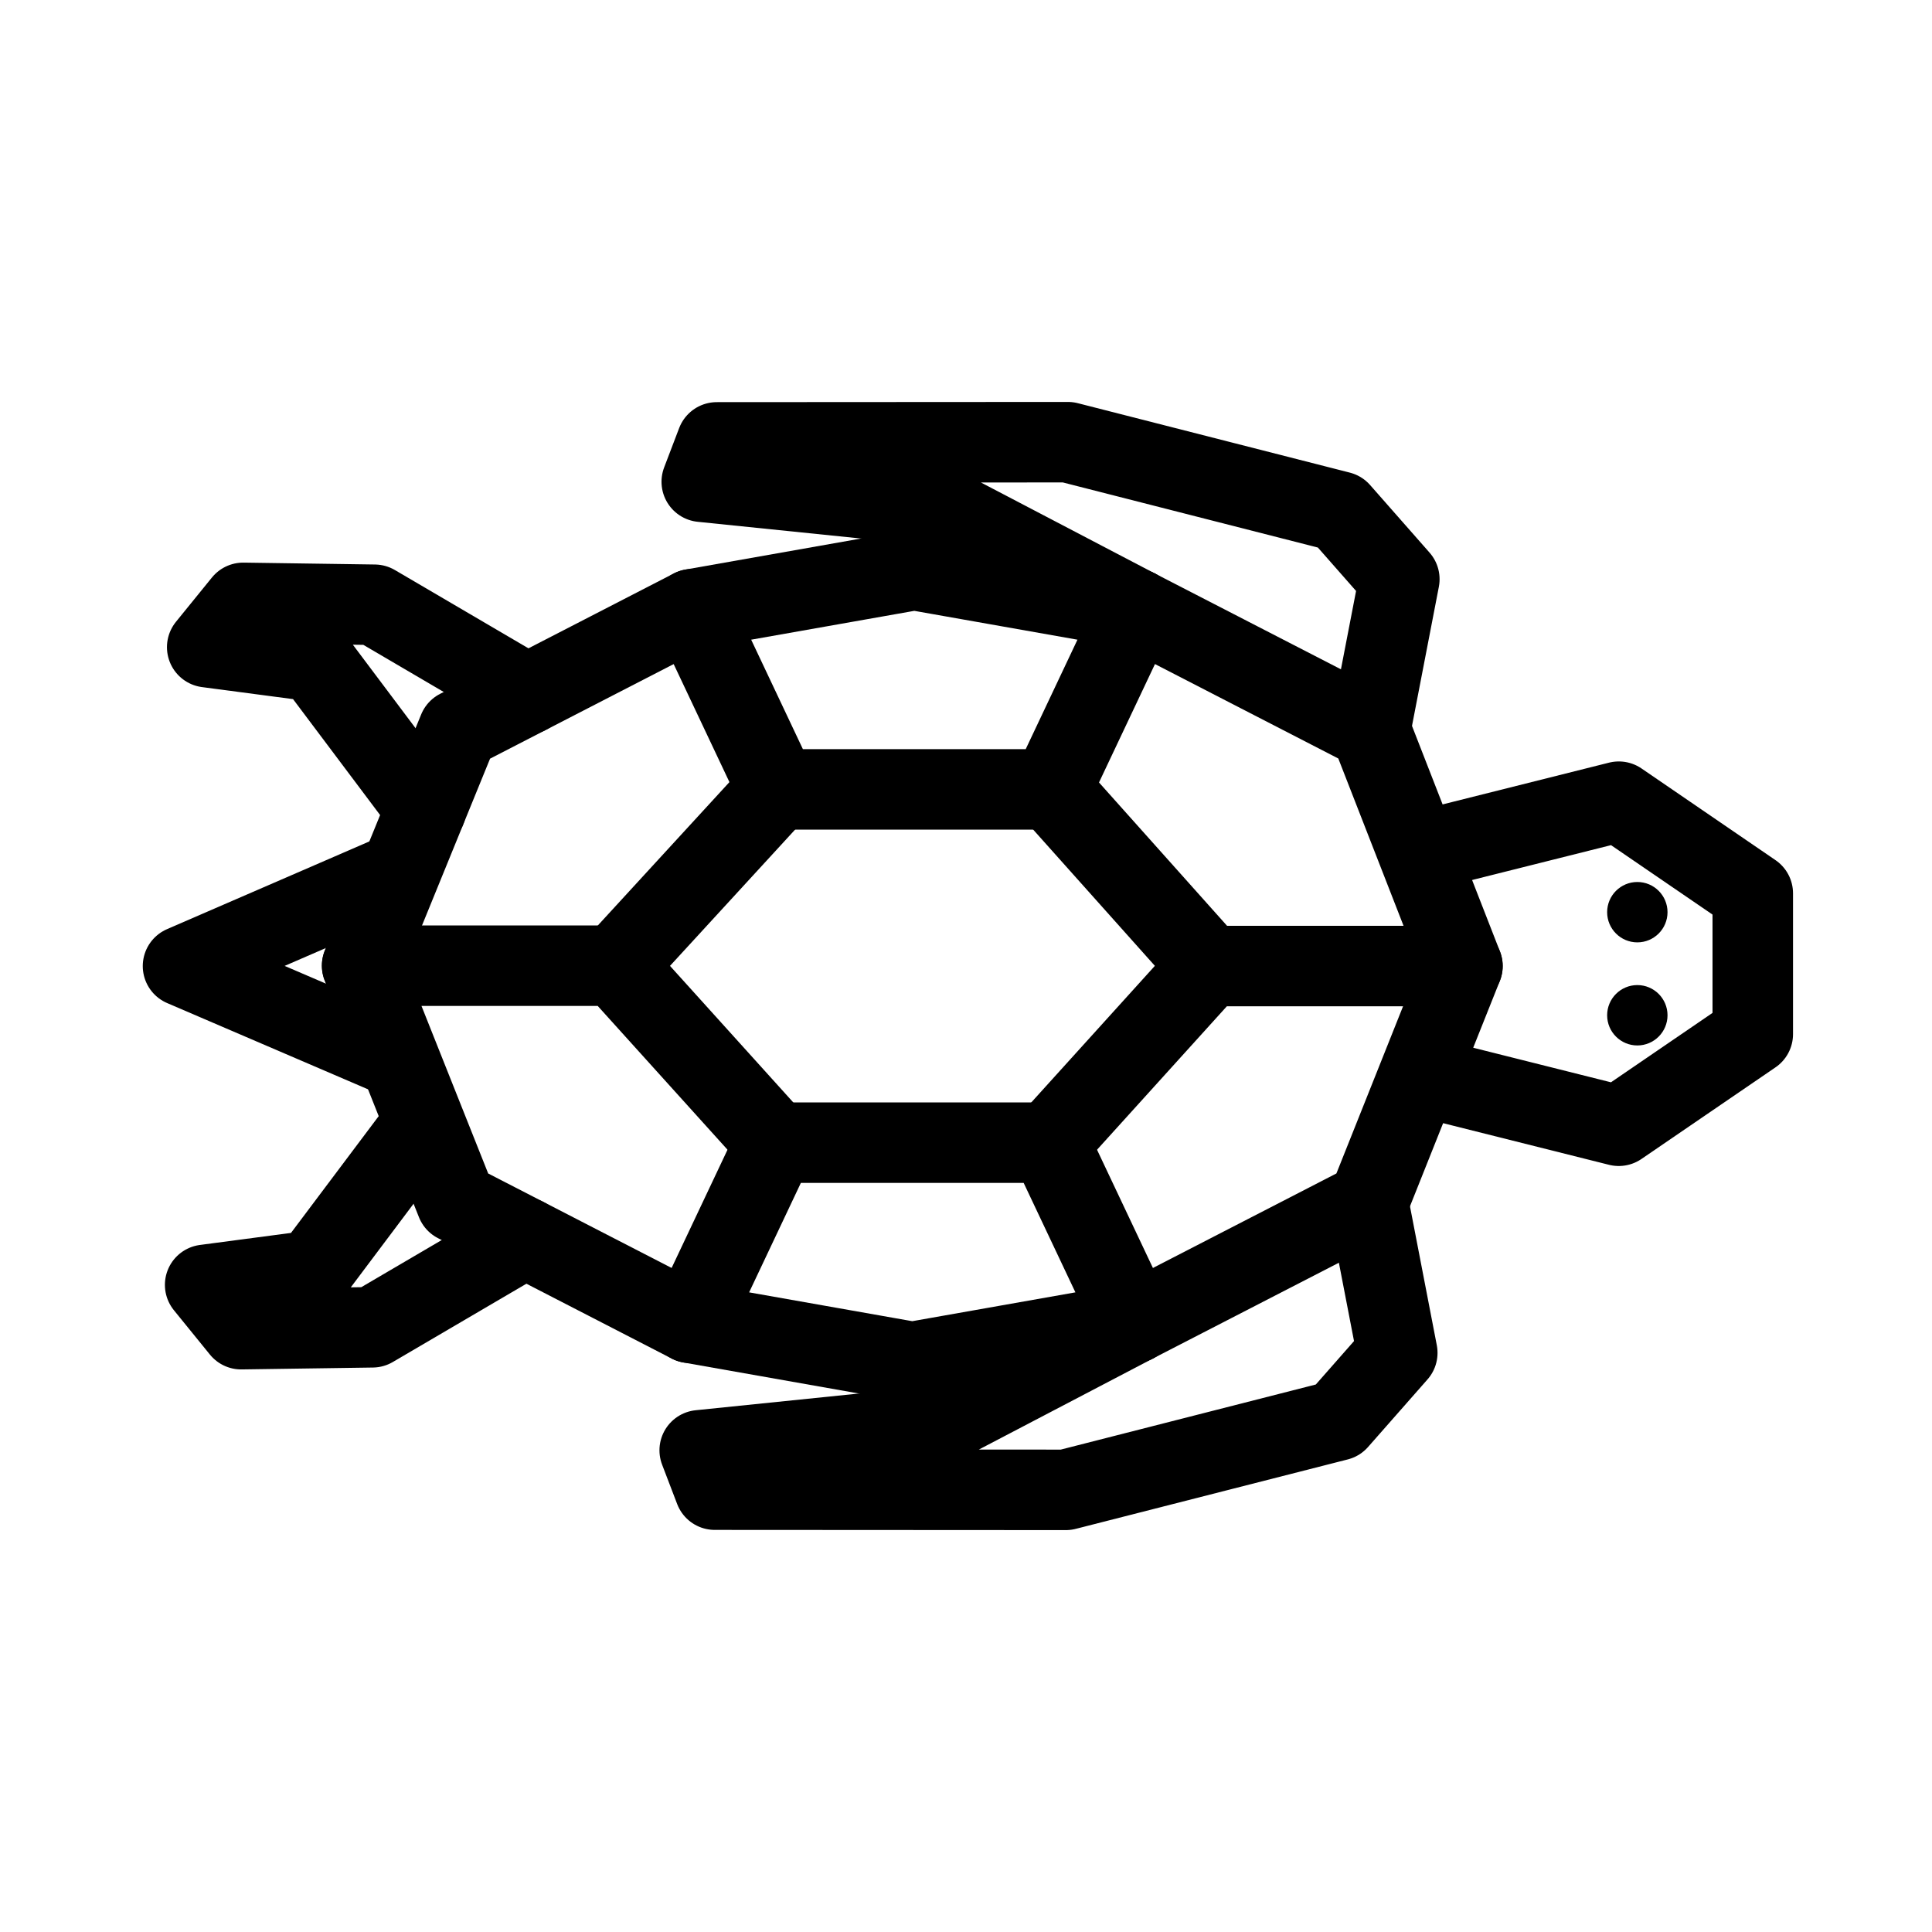 <svg xmlns="http://www.w3.org/2000/svg" viewBox="0 0 48 48"><defs><style>.a{stroke-width:2px;stroke-width:2px;fill:none;stroke:#000;stroke-linecap:round;stroke-linejoin:round;}.b{fill:#000;}</style></defs><polyline class="a" points="9.613 21.806 4.547 24.002 9.613 26.177"/><polyline class="a" points="17.199 15.136 11.389 18.129 8.997 23.992"/><line class="a" x1="15.294" y1="23.991" x2="19.314" y2="19.612"/><polygon class="a" points="19.314 19.612 26.117 19.612 28.233 15.136 22.716 14.161 17.199 15.136 19.314 19.612"/><line class="a" x1="30.037" y1="24" x2="26.117" y2="19.612"/><polyline class="a" points="28.233 15.136 34.044 18.129 36.334 24.001"/><polyline class="a" points="34.044 18.129 34.766 14.39 33.289 12.711 26.531 10.986 17.808 10.991 17.435 11.969 23.333 12.573 28.233 15.136"/><polyline class="a" points="13.098 17.248 9.305 15.025 6.042 14.978 5.148 16.079 7.828 16.433 10.584 20.103"/><polyline class="a" points="28.182 32.865 23.282 35.428 17.384 36.032 17.758 37.01 26.48 37.015 33.238 35.29 34.715 33.611 33.993 29.872"/><polyline class="a" points="10.533 27.898 7.777 31.568 5.097 31.922 5.991 33.023 9.254 32.976 13.047 30.753"/><polyline class="a" points="17.148 32.865 11.338 29.872 8.997 23.992 15.294 23.992 19.264 28.389"/><polygon class="a" points="19.264 28.389 26.066 28.389 28.182 32.865 22.665 33.84 17.148 32.865 19.264 28.389"/><polyline class="a" points="28.182 32.865 33.993 29.872 36.334 24.001 30.037 24.001 26.066 28.389"/><polyline class="a" points="35.611 26.813 40.217 27.969 43.547 25.693 43.547 22.195 40.219 19.918 35.611 21.074"/><circle class="b" cx="40.679" cy="25.224" r="0.75"/><circle class="b" cx="40.679" cy="22.663" r="0.75"/></svg>
